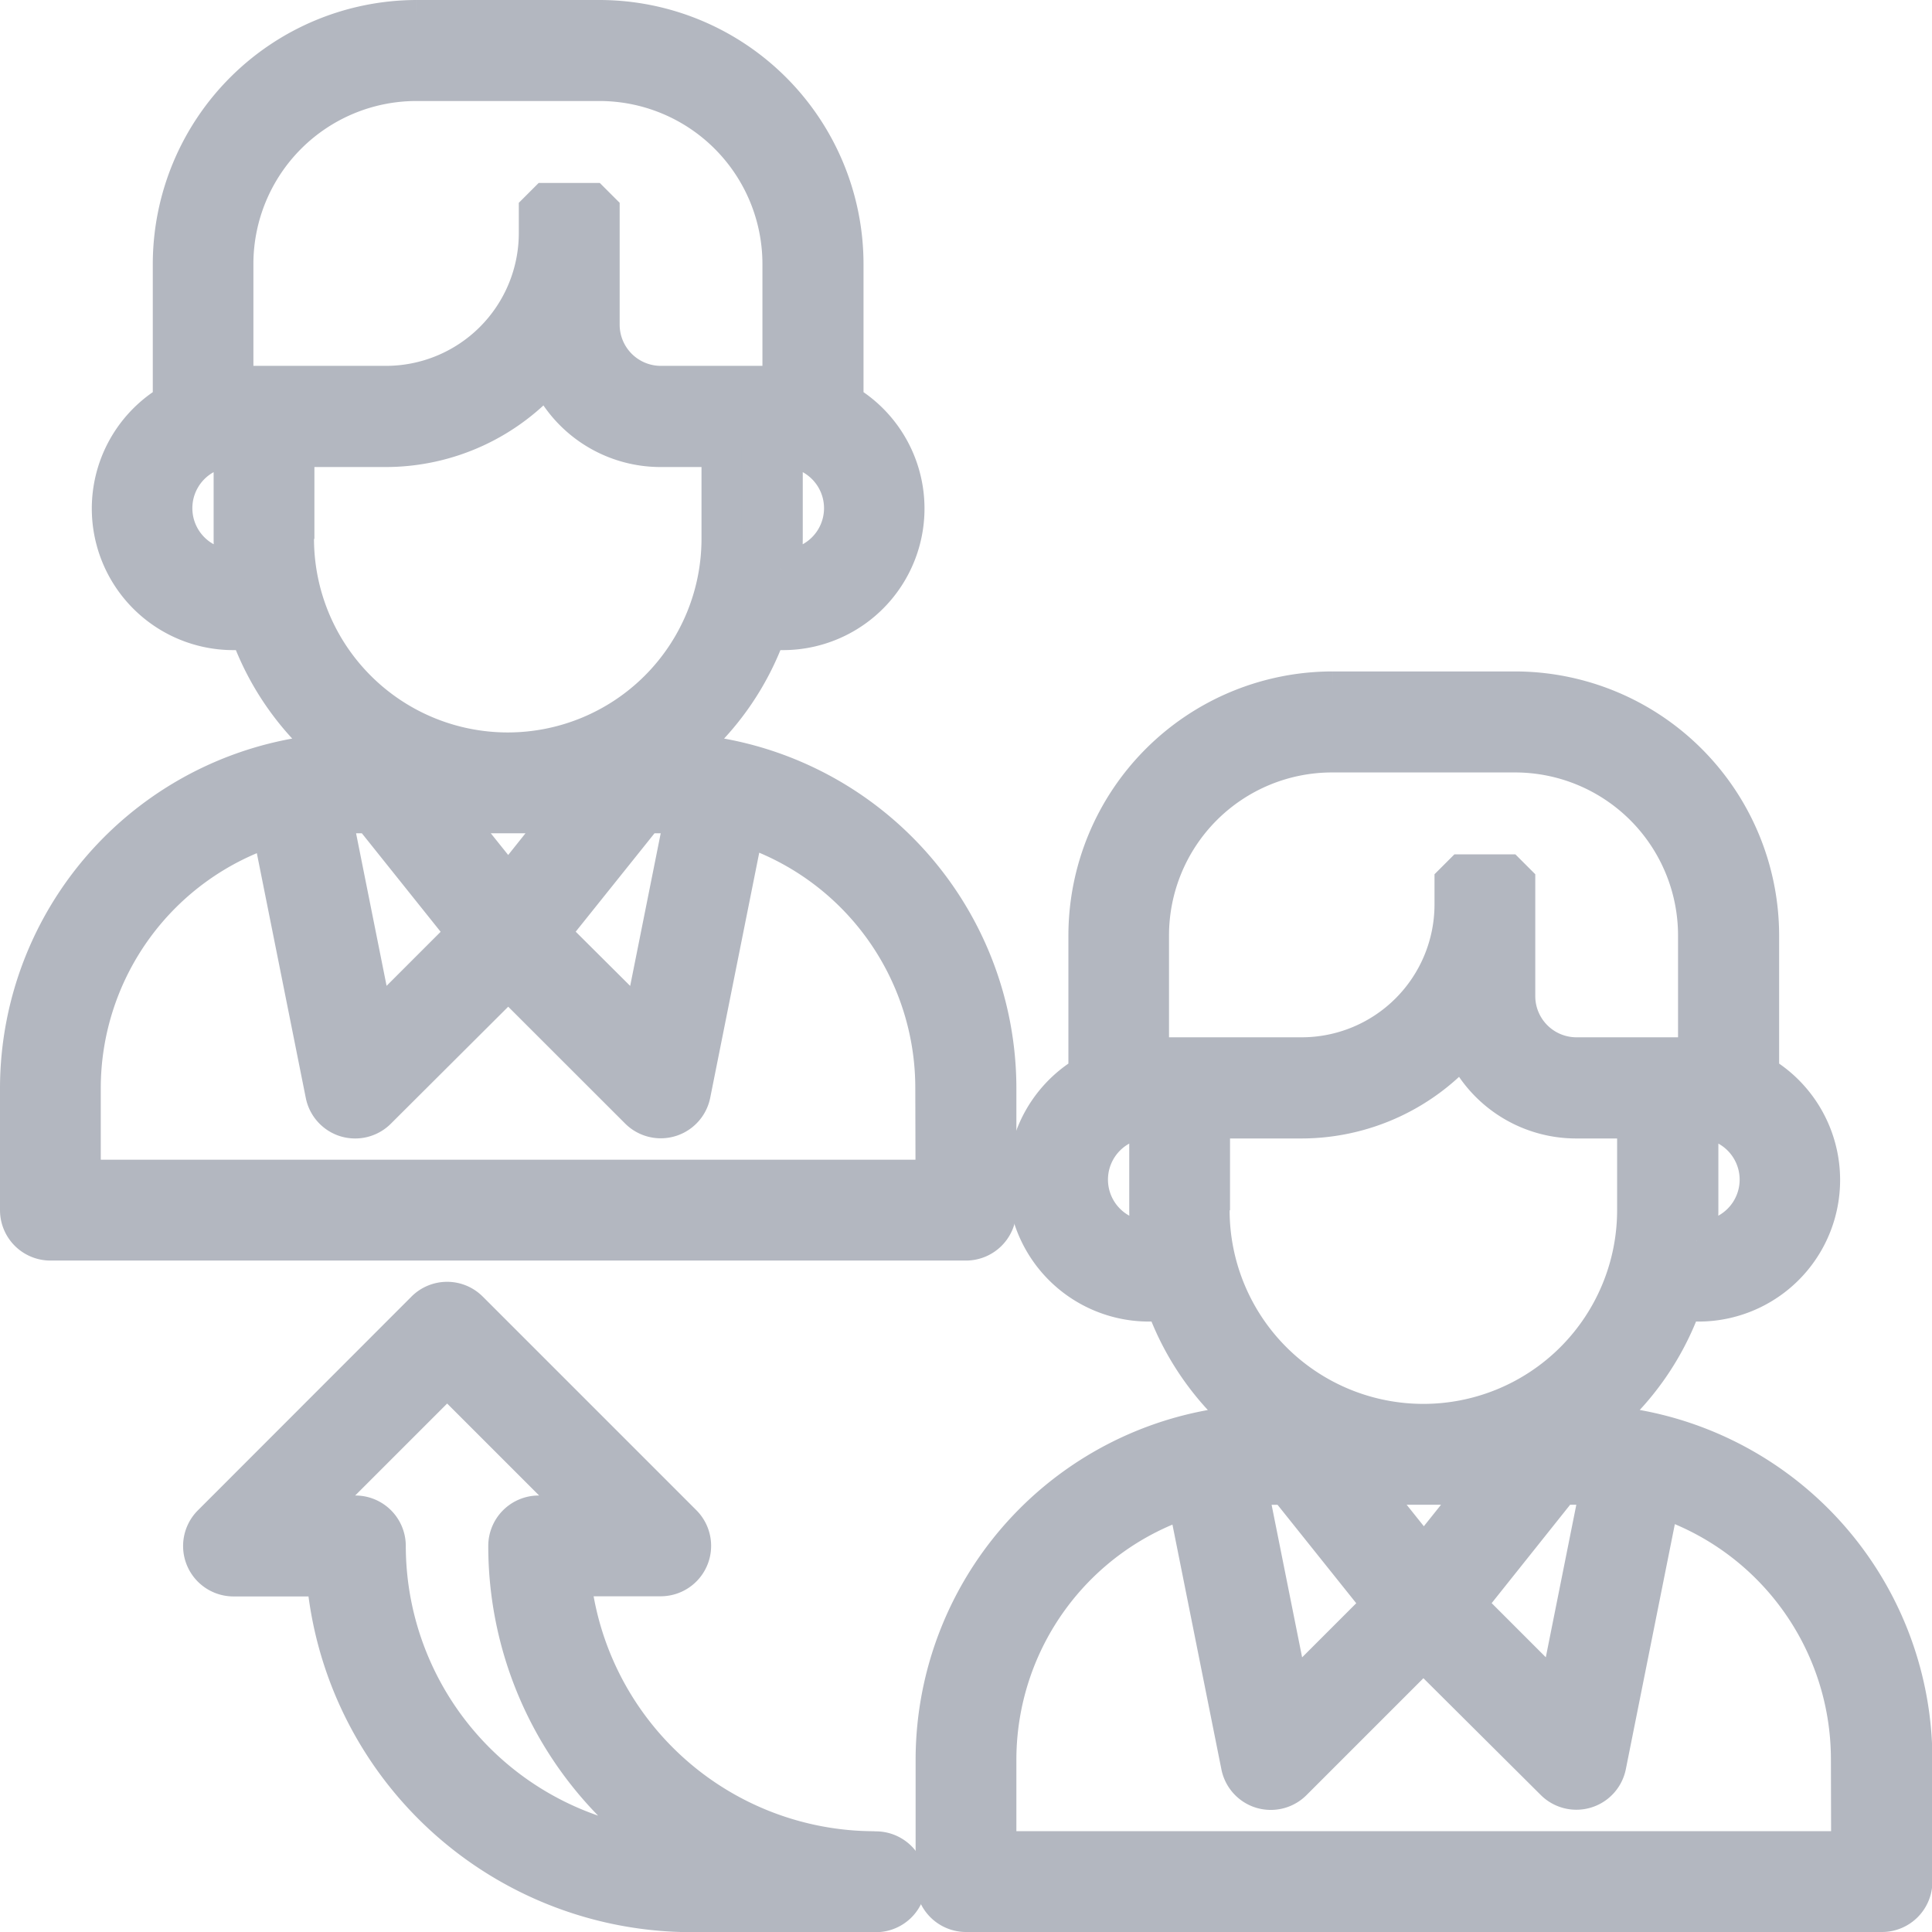 <svg xmlns="http://www.w3.org/2000/svg" width="24.291" height="24.291" viewBox="0 0 24.291 24.291">
  <g id="referral" transform="translate(-126.75 0.25)">
    <path id="Path_127" data-name="Path 127" d="M39.29,32.221a3.464,3.464,0,0,0,1.1-1.547h.2a1.53,1.53,0,0,0,.767-2.856V26.07A3.073,3.073,0,0,0,38.291,23h-2.3a3.073,3.073,0,0,0-3.07,3.07v1.748a1.53,1.53,0,0,0,.767,2.856h.2a3.466,3.466,0,0,0,1.1,1.547A4.222,4.222,0,0,0,31,36.43v1.535a.384.384,0,0,0,.384.384H42.9a.384.384,0,0,0,.384-.384V36.43A4.222,4.222,0,0,0,39.29,32.221Zm-3.87.756,1.205,1.507-1.169,1.169-.532-2.66c.1-.008.2-.015.3-.015Zm2.456,0-.736.921-.736-.921Zm.983,0h.2c.1,0,.2.007.3.015l-.532,2.66-1.169-1.169Zm1.734-3.07h-.023a3.428,3.428,0,0,0,.023-.384V28.372a.767.767,0,0,1,0,1.535ZM33.686,26.07a2.3,2.3,0,0,1,2.3-2.3h2.3a2.3,2.3,0,0,1,2.3,2.3V27.6H39.058a.768.768,0,0,1-.767-.767V25.3h-.767v.384A1.921,1.921,0,0,1,35.6,27.6H33.686Zm0,3.837a.767.767,0,0,1,0-1.535v1.151a3.428,3.428,0,0,0,.023.384Zm.767-.384V28.372H35.6a2.68,2.68,0,0,0,2.038-.942,1.537,1.537,0,0,0,1.415.942h.767v1.151a2.686,2.686,0,0,1-5.372,0Zm8.058,8.058H31.767V36.43a3.459,3.459,0,0,1,2.4-3.289l.673,3.365a.384.384,0,0,0,.265.292.392.392,0,0,0,.111.016.384.384,0,0,0,.271-.112l1.647-1.647L38.787,36.7a.384.384,0,0,0,.648-.2l.673-3.365a3.46,3.46,0,0,1,2.4,3.29Z" transform="translate(107.512 -14.558)" fill="#b3b7c0" stroke="#b3b7c0" stroke-linejoin="bevel" stroke-width="0.5"/>
    <path id="Path_128" data-name="Path 128" d="M13.279,15.965V14.43A4.222,4.222,0,0,0,9.29,10.221a3.464,3.464,0,0,0,1.1-1.547h.2a1.53,1.53,0,0,0,.767-2.856V4.07A3.073,3.073,0,0,0,8.291,1h-2.3a3.073,3.073,0,0,0-3.07,3.07V5.818a1.53,1.53,0,0,0,.767,2.856h.2a3.466,3.466,0,0,0,1.1,1.547A4.222,4.222,0,0,0,1,14.43v1.535a.384.384,0,0,0,.384.384H12.9A.384.384,0,0,0,13.279,15.965ZM5.42,10.977l1.205,1.507L5.457,13.652l-.532-2.66c.1-.008.2-.015.3-.015Zm2.456,0L7.14,11.9,6.4,10.977Zm.983,0h.2c.1,0,.2.007.3.015l-.532,2.66L7.653,12.483Zm1.734-3.07h-.023a3.428,3.428,0,0,0,.023-.384V6.372a.767.767,0,0,1,0,1.535ZM3.686,4.07a2.3,2.3,0,0,1,2.3-2.3h2.3a2.3,2.3,0,0,1,2.3,2.3V5.6H9.058a.768.768,0,0,1-.767-.767V3.3H7.523v.384A1.921,1.921,0,0,1,5.6,5.6H3.686Zm0,3.837a.767.767,0,0,1,0-1.535V7.523a3.429,3.429,0,0,0,.023.384Zm.767-.384V6.372H5.6a2.68,2.68,0,0,0,2.038-.942,1.537,1.537,0,0,0,1.415.942h.767V7.523a2.686,2.686,0,0,1-5.372,0Zm8.058,8.058H1.767V14.43a3.459,3.459,0,0,1,2.4-3.289l.673,3.365a.384.384,0,0,0,.265.292.392.392,0,0,0,.111.016.384.384,0,0,0,.271-.112L7.14,13.054,8.787,14.7a.384.384,0,0,0,.648-.2l.673-3.365a3.46,3.46,0,0,1,2.4,3.29Z" transform="translate(126 -1)" fill="#b3b7c0" stroke="#b3b7c0" stroke-linejoin="bevel" stroke-width="0.5"/>
    <path id="Path_129" data-name="Path 129" d="M15.442,49.907a3.843,3.843,0,0,1-3.818-3.454h1.132a.384.384,0,0,0,.271-.655l-2.686-2.686a.383.383,0,0,0-.543,0L7.112,45.8a.384.384,0,0,0,.271.655H8.551a4.611,4.611,0,0,0,4.589,4.221h2.3a.384.384,0,1,0,0-.767ZM9.3,46.07a.384.384,0,0,0-.384-.384H8.31l1.76-1.76,1.76,1.76h-.609a.384.384,0,0,0-.384.384A4.6,4.6,0,0,0,12.887,49.9,3.843,3.843,0,0,1,9.3,46.07Z" transform="translate(122.302 -26.883)" fill="#b3b7c0" stroke="#b3b7c0" stroke-linejoin="bevel" stroke-width="0.5"/>
  </g>
</svg>
